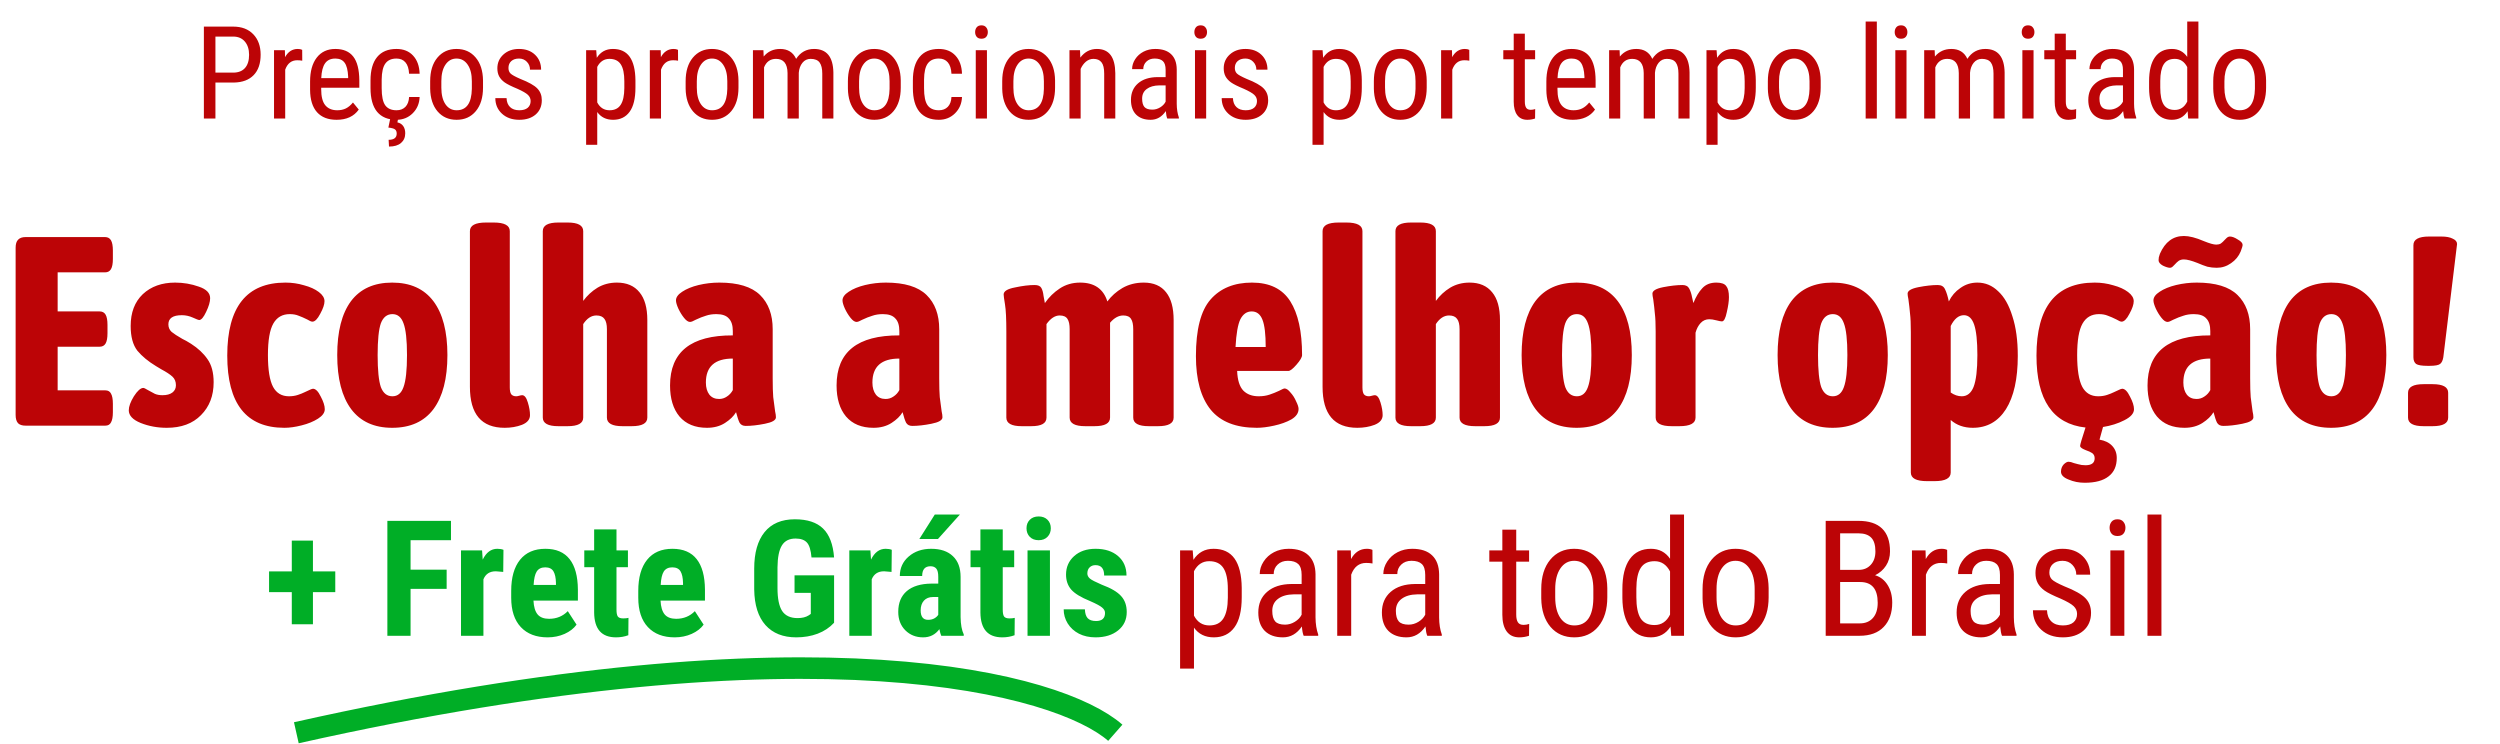 <svg width="464" height="138" viewBox="0 0 464 138" fill="none" xmlns="http://www.w3.org/2000/svg">
<path d="M39.984 15.32V22H37.84V4.938H43.277C44.863 4.938 46.109 5.414 47.016 6.367C47.922 7.312 48.375 8.574 48.375 10.152C48.375 11.793 47.941 13.059 47.074 13.949C46.215 14.832 45 15.289 43.43 15.32H39.984ZM39.984 13.48H43.277C44.23 13.48 44.961 13.195 45.469 12.625C45.977 12.055 46.23 11.238 46.23 10.176C46.23 9.152 45.969 8.332 45.445 7.715C44.922 7.098 44.203 6.789 43.289 6.789H39.984V13.48ZM56.098 11.266C55.809 11.211 55.496 11.184 55.16 11.184C54.098 11.184 53.355 11.766 52.934 12.93V22H50.859V9.32H52.875L52.91 10.609C53.465 9.594 54.25 9.086 55.266 9.086C55.594 9.086 55.867 9.141 56.086 9.25L56.098 11.266ZM62.473 22.234C60.895 22.234 59.684 21.766 58.84 20.828C57.996 19.883 57.566 18.5 57.551 16.68V15.145C57.551 13.254 57.961 11.773 58.781 10.703C59.609 9.625 60.762 9.086 62.238 9.086C63.723 9.086 64.832 9.559 65.566 10.504C66.301 11.449 66.676 12.922 66.691 14.922V16.281H59.613V16.574C59.613 17.934 59.867 18.922 60.375 19.539C60.891 20.156 61.629 20.465 62.59 20.465C63.199 20.465 63.734 20.352 64.195 20.125C64.664 19.891 65.102 19.523 65.508 19.023L66.586 20.336C65.688 21.602 64.316 22.234 62.473 22.234ZM62.238 10.867C61.379 10.867 60.742 11.164 60.328 11.758C59.914 12.344 59.68 13.258 59.625 14.5H64.617V14.219C64.562 13.016 64.344 12.156 63.961 11.641C63.586 11.125 63.012 10.867 62.238 10.867ZM73.594 20.465C74.281 20.465 74.832 20.254 75.246 19.832C75.66 19.402 75.887 18.793 75.926 18.004H77.883C77.836 19.223 77.402 20.234 76.582 21.039C75.769 21.836 74.773 22.234 73.594 22.234C72.023 22.234 70.824 21.742 69.996 20.758C69.176 19.766 68.766 18.293 68.766 16.34V14.945C68.766 13.031 69.176 11.578 69.996 10.586C70.816 9.586 72.012 9.086 73.582 9.086C74.879 9.086 75.906 9.496 76.664 10.316C77.43 11.137 77.836 12.258 77.883 13.68H75.926C75.879 12.742 75.652 12.039 75.246 11.57C74.848 11.102 74.293 10.867 73.582 10.867C72.66 10.867 71.977 11.172 71.531 11.781C71.086 12.383 70.856 13.375 70.84 14.758V16.375C70.84 17.867 71.059 18.922 71.496 19.539C71.941 20.156 72.641 20.465 73.594 20.465ZM73.875 22.105L73.758 22.715C74.227 22.816 74.586 23.043 74.836 23.395C75.086 23.746 75.211 24.195 75.211 24.742C75.211 25.492 74.949 26.09 74.426 26.535C73.91 26.98 73.168 27.203 72.199 27.203L72.129 25.949C73.129 25.949 73.629 25.562 73.629 24.789C73.629 24.438 73.523 24.18 73.312 24.016C73.109 23.859 72.699 23.746 72.082 23.676L72.41 22.105H73.875ZM79.84 15.074C79.84 13.23 80.285 11.773 81.176 10.703C82.074 9.625 83.258 9.086 84.727 9.086C86.195 9.086 87.375 9.609 88.266 10.656C89.164 11.703 89.625 13.129 89.648 14.934V16.27C89.648 18.105 89.203 19.559 88.312 20.629C87.422 21.699 86.234 22.234 84.75 22.234C83.281 22.234 82.102 21.715 81.211 20.676C80.328 19.637 79.871 18.23 79.84 16.457V15.074ZM81.914 16.27C81.914 17.574 82.168 18.602 82.676 19.352C83.191 20.094 83.883 20.465 84.75 20.465C86.578 20.465 87.519 19.145 87.574 16.504V15.074C87.574 13.777 87.316 12.754 86.801 12.004C86.285 11.246 85.594 10.867 84.727 10.867C83.875 10.867 83.191 11.246 82.676 12.004C82.168 12.754 81.914 13.773 81.914 15.062V16.27ZM98.484 18.754C98.484 18.309 98.316 17.926 97.981 17.605C97.644 17.285 96.996 16.91 96.035 16.48C94.918 16.02 94.129 15.625 93.668 15.297C93.215 14.969 92.875 14.598 92.648 14.184C92.422 13.762 92.309 13.262 92.309 12.684C92.309 11.652 92.684 10.797 93.434 10.117C94.191 9.43 95.156 9.086 96.328 9.086C97.562 9.086 98.555 9.445 99.305 10.164C100.055 10.883 100.43 11.805 100.43 12.93H98.367C98.367 12.359 98.176 11.875 97.793 11.477C97.41 11.07 96.922 10.867 96.328 10.867C95.719 10.867 95.238 11.027 94.887 11.348C94.543 11.66 94.371 12.082 94.371 12.613C94.371 13.035 94.496 13.375 94.746 13.633C95.004 13.891 95.617 14.23 96.586 14.652C98.125 15.254 99.172 15.844 99.727 16.422C100.281 16.992 100.559 17.719 100.559 18.602C100.559 19.703 100.18 20.586 99.422 21.25C98.664 21.906 97.648 22.234 96.375 22.234C95.055 22.234 93.984 21.855 93.164 21.098C92.344 20.34 91.934 19.379 91.934 18.215H94.019C94.043 18.918 94.258 19.469 94.664 19.867C95.07 20.266 95.641 20.465 96.375 20.465C97.062 20.465 97.586 20.312 97.945 20.008C98.305 19.695 98.484 19.277 98.484 18.754ZM117.938 16.27C117.938 18.277 117.574 19.773 116.848 20.758C116.129 21.742 115.109 22.234 113.789 22.234C112.516 22.234 111.535 21.754 110.848 20.793V26.875H108.785V9.32H110.66L110.766 10.727C111.461 9.633 112.457 9.086 113.754 9.086C115.145 9.086 116.184 9.57 116.871 10.539C117.559 11.508 117.914 12.957 117.938 14.887V16.27ZM115.875 15.086C115.875 13.664 115.656 12.617 115.219 11.945C114.781 11.266 114.078 10.926 113.109 10.926C112.117 10.926 111.363 11.422 110.848 12.414V19.012C111.355 19.98 112.117 20.465 113.133 20.465C114.07 20.465 114.758 20.129 115.195 19.457C115.641 18.777 115.867 17.742 115.875 16.352V15.086ZM125.848 11.266C125.559 11.211 125.246 11.184 124.91 11.184C123.848 11.184 123.105 11.766 122.684 12.93V22H120.609V9.32H122.625L122.66 10.609C123.215 9.594 124 9.086 125.016 9.086C125.344 9.086 125.617 9.141 125.836 9.25L125.848 11.266ZM127.254 15.074C127.254 13.23 127.699 11.773 128.59 10.703C129.488 9.625 130.672 9.086 132.141 9.086C133.609 9.086 134.789 9.609 135.68 10.656C136.578 11.703 137.039 13.129 137.062 14.934V16.27C137.062 18.105 136.617 19.559 135.727 20.629C134.836 21.699 133.648 22.234 132.164 22.234C130.695 22.234 129.516 21.715 128.625 20.676C127.742 19.637 127.285 18.23 127.254 16.457V15.074ZM129.328 16.27C129.328 17.574 129.582 18.602 130.09 19.352C130.605 20.094 131.297 20.465 132.164 20.465C133.992 20.465 134.934 19.145 134.988 16.504V15.074C134.988 13.777 134.73 12.754 134.215 12.004C133.699 11.246 133.008 10.867 132.141 10.867C131.289 10.867 130.605 11.246 130.09 12.004C129.582 12.754 129.328 13.773 129.328 15.062V16.27ZM141.691 9.32L141.738 10.492C142.512 9.555 143.531 9.086 144.797 9.086C146.211 9.086 147.199 9.699 147.762 10.926C148.559 9.699 149.668 9.086 151.09 9.086C153.426 9.086 154.621 10.543 154.676 13.457V22H152.613V13.656C152.613 12.734 152.449 12.051 152.121 11.605C151.793 11.152 151.238 10.926 150.457 10.926C149.832 10.926 149.324 11.168 148.934 11.652C148.543 12.137 148.316 12.754 148.254 13.504V22H146.168V13.562C146.145 11.805 145.43 10.926 144.023 10.926C142.977 10.926 142.238 11.449 141.809 12.496V22H139.746V9.32H141.691ZM157.371 15.074C157.371 13.23 157.816 11.773 158.707 10.703C159.605 9.625 160.789 9.086 162.258 9.086C163.727 9.086 164.906 9.609 165.797 10.656C166.695 11.703 167.156 13.129 167.18 14.934V16.27C167.18 18.105 166.734 19.559 165.844 20.629C164.953 21.699 163.766 22.234 162.281 22.234C160.812 22.234 159.633 21.715 158.742 20.676C157.859 19.637 157.402 18.23 157.371 16.457V15.074ZM159.445 16.27C159.445 17.574 159.699 18.602 160.207 19.352C160.723 20.094 161.414 20.465 162.281 20.465C164.109 20.465 165.051 19.145 165.105 16.504V15.074C165.105 13.777 164.848 12.754 164.332 12.004C163.816 11.246 163.125 10.867 162.258 10.867C161.406 10.867 160.723 11.246 160.207 12.004C159.699 12.754 159.445 13.773 159.445 15.062V16.27ZM174.258 20.465C174.945 20.465 175.496 20.254 175.91 19.832C176.324 19.402 176.551 18.793 176.59 18.004H178.547C178.5 19.223 178.066 20.234 177.246 21.039C176.434 21.836 175.438 22.234 174.258 22.234C172.688 22.234 171.488 21.742 170.66 20.758C169.84 19.766 169.43 18.293 169.43 16.34V14.945C169.43 13.031 169.84 11.578 170.66 10.586C171.48 9.586 172.676 9.086 174.246 9.086C175.543 9.086 176.57 9.496 177.328 10.316C178.094 11.137 178.5 12.258 178.547 13.68H176.59C176.543 12.742 176.316 12.039 175.91 11.57C175.512 11.102 174.957 10.867 174.246 10.867C173.324 10.867 172.641 11.172 172.195 11.781C171.75 12.383 171.52 13.375 171.504 14.758V16.375C171.504 17.867 171.723 18.922 172.16 19.539C172.605 20.156 173.305 20.465 174.258 20.465ZM183.176 22H181.102V9.32H183.176V22ZM183.34 5.957C183.34 6.309 183.242 6.602 183.047 6.836C182.852 7.07 182.555 7.188 182.156 7.188C181.766 7.188 181.473 7.07 181.277 6.836C181.082 6.602 180.984 6.309 180.984 5.957C180.984 5.605 181.082 5.309 181.277 5.066C181.473 4.824 181.766 4.703 182.156 4.703C182.547 4.703 182.84 4.828 183.035 5.078C183.238 5.32 183.34 5.613 183.34 5.957ZM186.012 15.074C186.012 13.23 186.457 11.773 187.348 10.703C188.246 9.625 189.43 9.086 190.898 9.086C192.367 9.086 193.547 9.609 194.438 10.656C195.336 11.703 195.797 13.129 195.82 14.934V16.27C195.82 18.105 195.375 19.559 194.484 20.629C193.594 21.699 192.406 22.234 190.922 22.234C189.453 22.234 188.273 21.715 187.383 20.676C186.5 19.637 186.043 18.23 186.012 16.457V15.074ZM188.086 16.27C188.086 17.574 188.34 18.602 188.848 19.352C189.363 20.094 190.055 20.465 190.922 20.465C192.75 20.465 193.691 19.145 193.746 16.504V15.074C193.746 13.777 193.488 12.754 192.973 12.004C192.457 11.246 191.766 10.867 190.898 10.867C190.047 10.867 189.363 11.246 188.848 12.004C188.34 12.754 188.086 13.773 188.086 15.062V16.27ZM200.449 9.32L200.508 10.691C201.312 9.621 202.34 9.086 203.59 9.086C205.832 9.086 206.969 10.582 207 13.574V22H204.938V13.668C204.938 12.676 204.77 11.973 204.434 11.559C204.105 11.137 203.609 10.926 202.945 10.926C202.43 10.926 201.965 11.098 201.551 11.441C201.145 11.785 200.816 12.234 200.566 12.789V22H198.492V9.32H200.449ZM216.645 22C216.52 21.727 216.43 21.266 216.375 20.617C215.641 21.695 214.703 22.234 213.562 22.234C212.414 22.234 211.516 21.914 210.867 21.273C210.227 20.625 209.906 19.715 209.906 18.543C209.906 17.254 210.344 16.23 211.219 15.473C212.094 14.715 213.293 14.328 214.816 14.312H216.34V12.965C216.34 12.207 216.172 11.668 215.836 11.348C215.5 11.027 214.988 10.867 214.301 10.867C213.676 10.867 213.168 11.055 212.777 11.43C212.387 11.797 212.191 12.266 212.191 12.836H210.117C210.117 12.188 210.309 11.57 210.691 10.984C211.074 10.391 211.59 9.926 212.238 9.59C212.887 9.254 213.609 9.086 214.406 9.086C215.703 9.086 216.688 9.41 217.359 10.059C218.039 10.699 218.387 11.637 218.402 12.871V19.27C218.41 20.246 218.543 21.094 218.801 21.812V22H216.645ZM213.879 20.348C214.387 20.348 214.871 20.207 215.332 19.926C215.793 19.645 216.129 19.293 216.34 18.871V15.848H215.168C214.184 15.863 213.406 16.086 212.836 16.516C212.266 16.938 211.98 17.531 211.98 18.297C211.98 19.016 212.125 19.539 212.414 19.867C212.703 20.188 213.191 20.348 213.879 20.348ZM223.863 22H221.789V9.32H223.863V22ZM224.027 5.957C224.027 6.309 223.93 6.602 223.734 6.836C223.539 7.07 223.242 7.188 222.844 7.188C222.453 7.188 222.16 7.07 221.965 6.836C221.77 6.602 221.672 6.309 221.672 5.957C221.672 5.605 221.77 5.309 221.965 5.066C222.16 4.824 222.453 4.703 222.844 4.703C223.234 4.703 223.527 4.828 223.723 5.078C223.926 5.32 224.027 5.613 224.027 5.957ZM233.297 18.754C233.297 18.309 233.129 17.926 232.793 17.605C232.457 17.285 231.809 16.91 230.848 16.48C229.73 16.02 228.941 15.625 228.48 15.297C228.027 14.969 227.688 14.598 227.461 14.184C227.234 13.762 227.121 13.262 227.121 12.684C227.121 11.652 227.496 10.797 228.246 10.117C229.004 9.43 229.969 9.086 231.141 9.086C232.375 9.086 233.367 9.445 234.117 10.164C234.867 10.883 235.242 11.805 235.242 12.93H233.18C233.18 12.359 232.988 11.875 232.605 11.477C232.223 11.07 231.734 10.867 231.141 10.867C230.531 10.867 230.051 11.027 229.699 11.348C229.355 11.66 229.184 12.082 229.184 12.613C229.184 13.035 229.309 13.375 229.559 13.633C229.816 13.891 230.43 14.23 231.398 14.652C232.938 15.254 233.984 15.844 234.539 16.422C235.094 16.992 235.371 17.719 235.371 18.602C235.371 19.703 234.992 20.586 234.234 21.25C233.477 21.906 232.461 22.234 231.188 22.234C229.867 22.234 228.797 21.855 227.977 21.098C227.156 20.34 226.746 19.379 226.746 18.215H228.832C228.855 18.918 229.07 19.469 229.477 19.867C229.883 20.266 230.453 20.465 231.188 20.465C231.875 20.465 232.398 20.312 232.758 20.008C233.117 19.695 233.297 19.277 233.297 18.754ZM252.75 16.27C252.75 18.277 252.387 19.773 251.66 20.758C250.941 21.742 249.922 22.234 248.602 22.234C247.328 22.234 246.348 21.754 245.66 20.793V26.875H243.598V9.32H245.473L245.578 10.727C246.273 9.633 247.27 9.086 248.566 9.086C249.957 9.086 250.996 9.57 251.684 10.539C252.371 11.508 252.727 12.957 252.75 14.887V16.27ZM250.688 15.086C250.688 13.664 250.469 12.617 250.031 11.945C249.594 11.266 248.891 10.926 247.922 10.926C246.93 10.926 246.176 11.422 245.66 12.414V19.012C246.168 19.98 246.93 20.465 247.945 20.465C248.883 20.465 249.57 20.129 250.008 19.457C250.453 18.777 250.68 17.742 250.688 16.352V15.086ZM254.988 15.074C254.988 13.23 255.434 11.773 256.324 10.703C257.223 9.625 258.406 9.086 259.875 9.086C261.344 9.086 262.523 9.609 263.414 10.656C264.312 11.703 264.773 13.129 264.797 14.934V16.27C264.797 18.105 264.352 19.559 263.461 20.629C262.57 21.699 261.383 22.234 259.898 22.234C258.43 22.234 257.25 21.715 256.359 20.676C255.477 19.637 255.02 18.23 254.988 16.457V15.074ZM257.062 16.27C257.062 17.574 257.316 18.602 257.824 19.352C258.34 20.094 259.031 20.465 259.898 20.465C261.727 20.465 262.668 19.145 262.723 16.504V15.074C262.723 13.777 262.465 12.754 261.949 12.004C261.434 11.246 260.742 10.867 259.875 10.867C259.023 10.867 258.34 11.246 257.824 12.004C257.316 12.754 257.062 13.773 257.062 15.062V16.27ZM272.707 11.266C272.418 11.211 272.105 11.184 271.77 11.184C270.707 11.184 269.965 11.766 269.543 12.93V22H267.469V9.32H269.484L269.52 10.609C270.074 9.594 270.859 9.086 271.875 9.086C272.203 9.086 272.477 9.141 272.695 9.25L272.707 11.266ZM283.008 6.25V9.32H284.918V10.996H283.008V18.859C283.008 19.359 283.09 19.738 283.254 19.996C283.418 20.254 283.699 20.383 284.098 20.383C284.371 20.383 284.648 20.336 284.93 20.242L284.906 22C284.438 22.156 283.957 22.234 283.465 22.234C282.645 22.234 282.02 21.941 281.59 21.355C281.16 20.77 280.945 19.941 280.945 18.871V10.996H279.012V9.32H280.945V6.25H283.008ZM291.926 22.234C290.348 22.234 289.137 21.766 288.293 20.828C287.449 19.883 287.02 18.5 287.004 16.68V15.145C287.004 13.254 287.414 11.773 288.234 10.703C289.062 9.625 290.215 9.086 291.691 9.086C293.176 9.086 294.285 9.559 295.02 10.504C295.754 11.449 296.129 12.922 296.145 14.922V16.281H289.066V16.574C289.066 17.934 289.32 18.922 289.828 19.539C290.344 20.156 291.082 20.465 292.043 20.465C292.652 20.465 293.188 20.352 293.648 20.125C294.117 19.891 294.555 19.523 294.961 19.023L296.039 20.336C295.141 21.602 293.77 22.234 291.926 22.234ZM291.691 10.867C290.832 10.867 290.195 11.164 289.781 11.758C289.367 12.344 289.133 13.258 289.078 14.5H294.07V14.219C294.016 13.016 293.797 12.156 293.414 11.641C293.039 11.125 292.465 10.867 291.691 10.867ZM300.598 9.32L300.645 10.492C301.418 9.555 302.438 9.086 303.703 9.086C305.117 9.086 306.105 9.699 306.668 10.926C307.465 9.699 308.574 9.086 309.996 9.086C312.332 9.086 313.527 10.543 313.582 13.457V22H311.52V13.656C311.52 12.734 311.355 12.051 311.027 11.605C310.699 11.152 310.145 10.926 309.363 10.926C308.738 10.926 308.23 11.168 307.84 11.652C307.449 12.137 307.223 12.754 307.16 13.504V22H305.074V13.562C305.051 11.805 304.336 10.926 302.93 10.926C301.883 10.926 301.145 11.449 300.715 12.496V22H298.652V9.32H300.598ZM325.875 16.27C325.875 18.277 325.512 19.773 324.785 20.758C324.066 21.742 323.047 22.234 321.727 22.234C320.453 22.234 319.473 21.754 318.785 20.793V26.875H316.723V9.32H318.598L318.703 10.727C319.398 9.633 320.395 9.086 321.691 9.086C323.082 9.086 324.121 9.57 324.809 10.539C325.496 11.508 325.852 12.957 325.875 14.887V16.27ZM323.812 15.086C323.812 13.664 323.594 12.617 323.156 11.945C322.719 11.266 322.016 10.926 321.047 10.926C320.055 10.926 319.301 11.422 318.785 12.414V19.012C319.293 19.98 320.055 20.465 321.07 20.465C322.008 20.465 322.695 20.129 323.133 19.457C323.578 18.777 323.805 17.742 323.812 16.352V15.086ZM328.113 15.074C328.113 13.23 328.559 11.773 329.449 10.703C330.348 9.625 331.531 9.086 333 9.086C334.469 9.086 335.648 9.609 336.539 10.656C337.438 11.703 337.898 13.129 337.922 14.934V16.27C337.922 18.105 337.477 19.559 336.586 20.629C335.695 21.699 334.508 22.234 333.023 22.234C331.555 22.234 330.375 21.715 329.484 20.676C328.602 19.637 328.145 18.23 328.113 16.457V15.074ZM330.188 16.27C330.188 17.574 330.441 18.602 330.949 19.352C331.465 20.094 332.156 20.465 333.023 20.465C334.852 20.465 335.793 19.145 335.848 16.504V15.074C335.848 13.777 335.59 12.754 335.074 12.004C334.559 11.246 333.867 10.867 333 10.867C332.148 10.867 331.465 11.246 330.949 12.004C330.441 12.754 330.188 13.773 330.188 15.062V16.27ZM348.34 22H346.266V4H348.34V22ZM353.848 22H351.773V9.32H353.848V22ZM354.012 5.957C354.012 6.309 353.914 6.602 353.719 6.836C353.523 7.07 353.227 7.188 352.828 7.188C352.438 7.188 352.145 7.07 351.949 6.836C351.754 6.602 351.656 6.309 351.656 5.957C351.656 5.605 351.754 5.309 351.949 5.066C352.145 4.824 352.438 4.703 352.828 4.703C353.219 4.703 353.512 4.828 353.707 5.078C353.91 5.32 354.012 5.613 354.012 5.957ZM359.074 9.32L359.121 10.492C359.895 9.555 360.914 9.086 362.18 9.086C363.594 9.086 364.582 9.699 365.145 10.926C365.941 9.699 367.051 9.086 368.473 9.086C370.809 9.086 372.004 10.543 372.059 13.457V22H369.996V13.656C369.996 12.734 369.832 12.051 369.504 11.605C369.176 11.152 368.621 10.926 367.84 10.926C367.215 10.926 366.707 11.168 366.316 11.652C365.926 12.137 365.699 12.754 365.637 13.504V22H363.551V13.562C363.527 11.805 362.812 10.926 361.406 10.926C360.359 10.926 359.621 11.449 359.191 12.496V22H357.129V9.32H359.074ZM377.426 22H375.352V9.32H377.426V22ZM377.59 5.957C377.59 6.309 377.492 6.602 377.297 6.836C377.102 7.07 376.805 7.188 376.406 7.188C376.016 7.188 375.723 7.07 375.527 6.836C375.332 6.602 375.234 6.309 375.234 5.957C375.234 5.605 375.332 5.309 375.527 5.066C375.723 4.824 376.016 4.703 376.406 4.703C376.797 4.703 377.09 4.828 377.285 5.078C377.488 5.32 377.59 5.613 377.59 5.957ZM383.414 6.25V9.32H385.324V10.996H383.414V18.859C383.414 19.359 383.496 19.738 383.66 19.996C383.824 20.254 384.105 20.383 384.504 20.383C384.777 20.383 385.055 20.336 385.336 20.242L385.312 22C384.844 22.156 384.363 22.234 383.871 22.234C383.051 22.234 382.426 21.941 381.996 21.355C381.566 20.77 381.352 19.941 381.352 18.871V10.996H379.418V9.32H381.352V6.25H383.414ZM394.324 22C394.199 21.727 394.109 21.266 394.055 20.617C393.32 21.695 392.383 22.234 391.242 22.234C390.094 22.234 389.195 21.914 388.547 21.273C387.906 20.625 387.586 19.715 387.586 18.543C387.586 17.254 388.023 16.23 388.898 15.473C389.773 14.715 390.973 14.328 392.496 14.312H394.02V12.965C394.02 12.207 393.852 11.668 393.516 11.348C393.18 11.027 392.668 10.867 391.98 10.867C391.355 10.867 390.848 11.055 390.457 11.43C390.066 11.797 389.871 12.266 389.871 12.836H387.797C387.797 12.188 387.988 11.57 388.371 10.984C388.754 10.391 389.27 9.926 389.918 9.59C390.566 9.254 391.289 9.086 392.086 9.086C393.383 9.086 394.367 9.41 395.039 10.059C395.719 10.699 396.066 11.637 396.082 12.871V19.27C396.09 20.246 396.223 21.094 396.48 21.812V22H394.324ZM391.559 20.348C392.066 20.348 392.551 20.207 393.012 19.926C393.473 19.645 393.809 19.293 394.02 18.871V15.848H392.848C391.863 15.863 391.086 16.086 390.516 16.516C389.945 16.938 389.66 17.531 389.66 18.297C389.66 19.016 389.805 19.539 390.094 19.867C390.383 20.188 390.871 20.348 391.559 20.348ZM398.871 15.086C398.871 13.133 399.234 11.645 399.961 10.621C400.695 9.598 401.746 9.086 403.113 9.086C404.324 9.086 405.27 9.578 405.949 10.562V4H408.023V22H406.125L406.02 20.641C405.34 21.703 404.367 22.234 403.102 22.234C401.789 22.234 400.758 21.727 400.008 20.711C399.266 19.688 398.887 18.246 398.871 16.387V15.086ZM400.945 16.27C400.945 17.691 401.156 18.738 401.578 19.41C402 20.074 402.688 20.406 403.641 20.406C404.672 20.406 405.441 19.887 405.949 18.848V12.449C405.418 11.434 404.652 10.926 403.652 10.926C402.699 10.926 402.012 11.262 401.59 11.934C401.168 12.598 400.953 13.621 400.945 15.004V16.27ZM410.777 15.074C410.777 13.23 411.223 11.773 412.113 10.703C413.012 9.625 414.195 9.086 415.664 9.086C417.133 9.086 418.312 9.609 419.203 10.656C420.102 11.703 420.562 13.129 420.586 14.934V16.27C420.586 18.105 420.141 19.559 419.25 20.629C418.359 21.699 417.172 22.234 415.688 22.234C414.219 22.234 413.039 21.715 412.148 20.676C411.266 19.637 410.809 18.23 410.777 16.457V15.074ZM412.852 16.27C412.852 17.574 413.105 18.602 413.613 19.352C414.129 20.094 414.82 20.465 415.688 20.465C417.516 20.465 418.457 19.145 418.512 16.504V15.074C418.512 13.777 418.254 12.754 417.738 12.004C417.223 11.246 416.531 10.867 415.664 10.867C414.812 10.867 414.129 11.246 413.613 12.004C413.105 12.754 412.852 13.773 412.852 15.062V16.27Z" fill="#BC0406"/>
<path d="M4.75 79C4.117 79 3.65 78.85 3.35 78.55C3.05 78.217 2.9 77.7 2.9 77V46C2.9 45.3 3.05 44.8 3.35 44.5C3.65 44.167 4.117 44 4.75 44H19.5C20 44 20.367 44.2 20.6 44.6C20.833 45 20.95 45.633 20.95 46.5V48.05C20.95 48.917 20.833 49.55 20.6 49.95C20.367 50.35 20 50.55 19.5 50.55H10.7V57.8H18.5C19 57.8 19.367 58 19.6 58.4C19.833 58.8 19.95 59.433 19.95 60.3V61.85C19.95 62.717 19.833 63.35 19.6 63.75C19.367 64.15 19 64.35 18.5 64.35H10.7V72.45H19.55C20.05 72.45 20.4 72.65 20.6 73.05C20.833 73.45 20.95 74.083 20.95 74.95V76.5C20.95 77.367 20.833 78 20.6 78.4C20.4 78.8 20.05 79 19.55 79H4.75ZM30.952 79.4C29.218 79.4 27.602 79.1 26.102 78.5C24.635 77.9 23.902 77.117 23.902 76.15C23.902 75.45 24.218 74.583 24.852 73.55C25.518 72.517 26.102 72 26.602 72C26.735 72 27.018 72.133 27.452 72.4C27.918 72.667 28.352 72.9 28.752 73.1C29.152 73.267 29.618 73.35 30.152 73.35C30.952 73.35 31.568 73.183 32.002 72.85C32.435 72.517 32.652 72.067 32.652 71.5C32.652 70.833 32.435 70.3 32.002 69.9C31.568 69.5 30.885 69.05 29.952 68.55L28.952 67.95C27.518 67.083 26.368 66.133 25.502 65.1C24.668 64.033 24.252 62.5 24.252 60.5C24.252 58 25.002 56.033 26.502 54.6C28.035 53.167 30.035 52.45 32.502 52.45C34.035 52.45 35.502 52.7 36.902 53.2C38.302 53.667 39.002 54.383 39.002 55.35C39.002 56.017 38.752 56.867 38.252 57.9C37.785 58.9 37.352 59.4 36.952 59.4C36.852 59.4 36.468 59.25 35.802 58.95C35.135 58.65 34.452 58.5 33.752 58.5C32.085 58.5 31.252 59.067 31.252 60.2C31.252 60.767 31.452 61.233 31.852 61.6C32.252 61.933 32.918 62.367 33.852 62.9C34.285 63.1 34.818 63.4 35.452 63.8C36.752 64.633 37.768 65.583 38.502 66.65C39.268 67.717 39.652 69.15 39.652 70.95C39.652 73.45 38.868 75.483 37.302 77.05C35.768 78.617 33.652 79.4 30.952 79.4ZM52.779 79.4C45.712 79.4 42.178 74.933 42.178 66C42.178 56.967 45.779 52.45 52.978 52.45C54.178 52.45 55.328 52.617 56.428 52.95C57.562 53.25 58.478 53.667 59.178 54.2C59.879 54.733 60.228 55.3 60.228 55.9C60.228 56.5 59.962 57.283 59.428 58.25C58.928 59.217 58.445 59.7 57.978 59.7C57.779 59.7 57.462 59.567 57.029 59.3C56.428 59 55.895 58.767 55.428 58.6C54.962 58.4 54.412 58.3 53.779 58.3C52.412 58.3 51.395 58.883 50.728 60.05C50.062 61.217 49.728 63.167 49.728 65.9C49.728 68.633 50.045 70.6 50.678 71.8C51.312 72.967 52.295 73.55 53.629 73.55C54.228 73.55 54.779 73.467 55.279 73.3C55.779 73.133 56.195 72.967 56.529 72.8C56.862 72.633 57.078 72.533 57.178 72.5C57.645 72.267 57.945 72.15 58.078 72.15C58.578 72.15 59.062 72.633 59.529 73.6C60.029 74.533 60.279 75.317 60.279 75.95C60.279 76.583 59.862 77.167 59.029 77.7C58.195 78.233 57.178 78.65 55.978 78.95C54.812 79.25 53.745 79.4 52.779 79.4ZM72.789 79.4C69.455 79.4 66.922 78.25 65.189 75.95C63.455 73.617 62.589 70.267 62.589 65.9C62.589 61.533 63.439 58.2 65.139 55.9C66.872 53.6 69.422 52.45 72.789 52.45C76.155 52.45 78.705 53.6 80.439 55.9C82.172 58.2 83.039 61.533 83.039 65.9C83.039 70.267 82.172 73.617 80.439 75.95C78.705 78.25 76.155 79.4 72.789 79.4ZM72.839 73.55C73.805 73.55 74.489 72.983 74.889 71.85C75.322 70.683 75.539 68.7 75.539 65.9C75.539 63.1 75.322 61.133 74.889 60C74.489 58.867 73.805 58.3 72.839 58.3C71.839 58.3 71.122 58.867 70.689 60C70.289 61.133 70.089 63.1 70.089 65.9C70.089 68.7 70.289 70.683 70.689 71.85C71.122 72.983 71.839 73.55 72.839 73.55ZM93.667 79.4C89.367 79.4 87.217 76.867 87.217 71.8V42.9C87.217 41.833 88.217 41.3 90.217 41.3H91.617C93.617 41.3 94.617 41.833 94.617 42.9V71.9C94.617 72.467 94.7 72.883 94.867 73.15C95.067 73.417 95.383 73.55 95.817 73.55C95.95 73.55 96.133 73.517 96.367 73.45C96.6 73.383 96.784 73.35 96.917 73.35C97.35 73.35 97.7 73.8 97.967 74.7C98.234 75.567 98.367 76.35 98.367 77.05C98.367 77.85 97.867 78.45 96.867 78.85C95.9 79.217 94.834 79.4 93.667 79.4ZM103.643 79.1C101.71 79.1 100.743 78.567 100.743 77.5V42.9C100.743 41.833 101.71 41.3 103.643 41.3H105.343C107.277 41.3 108.243 41.833 108.243 42.9V55.85C108.977 54.85 109.86 54.033 110.893 53.4C111.96 52.767 113.16 52.45 114.493 52.45C116.327 52.45 117.727 53.05 118.693 54.25C119.66 55.417 120.143 57.133 120.143 59.4V77.5C120.143 78.567 119.177 79.1 117.243 79.1H115.543C113.61 79.1 112.643 78.567 112.643 77.5V61.1C112.643 60.233 112.493 59.6 112.193 59.2C111.893 58.767 111.393 58.55 110.693 58.55C109.76 58.55 108.943 59.083 108.243 60.15V77.5C108.243 78.567 107.277 79.1 105.343 79.1H103.643ZM131.211 79.4C129.011 79.4 127.311 78.7 126.111 77.3C124.944 75.9 124.361 73.983 124.361 71.55C124.361 65.317 128.244 62.217 136.011 62.25V61.45C136.011 60.383 135.761 59.6 135.261 59.1C134.794 58.567 134.028 58.3 132.961 58.3C132.228 58.3 131.578 58.4 131.011 58.6C130.444 58.767 129.811 59.017 129.111 59.35C128.644 59.617 128.294 59.75 128.061 59.75C127.728 59.75 127.361 59.5 126.961 59C126.561 58.5 126.211 57.933 125.911 57.3C125.611 56.633 125.461 56.117 125.461 55.75C125.461 55.183 125.844 54.65 126.611 54.15C127.411 53.617 128.428 53.2 129.661 52.9C130.928 52.6 132.211 52.45 133.511 52.45C136.978 52.45 139.494 53.217 141.061 54.75C142.628 56.283 143.411 58.4 143.411 61.1V70.2C143.411 71.733 143.444 72.9 143.511 73.7C143.611 74.5 143.728 75.383 143.861 76.35C143.961 76.783 144.011 77.15 144.011 77.45C144.011 77.983 143.328 78.383 141.961 78.65C140.628 78.917 139.444 79.05 138.411 79.05C137.878 79.05 137.494 78.85 137.261 78.45C137.061 78.05 136.844 77.4 136.611 76.5C136.178 77.233 135.494 77.9 134.561 78.5C133.628 79.1 132.511 79.4 131.211 79.4ZM133.461 74.05C133.994 74.05 134.478 73.9 134.911 73.6C135.378 73.3 135.744 72.9 136.011 72.4V66.55C132.678 66.55 131.011 68.033 131.011 71C131.011 71.933 131.228 72.683 131.661 73.25C132.094 73.783 132.694 74.05 133.461 74.05ZM162.119 79.4C159.919 79.4 158.219 78.7 157.019 77.3C155.852 75.9 155.269 73.983 155.269 71.55C155.269 65.317 159.152 62.217 166.919 62.25V61.45C166.919 60.383 166.669 59.6 166.169 59.1C165.702 58.567 164.936 58.3 163.869 58.3C163.136 58.3 162.486 58.4 161.919 58.6C161.352 58.767 160.719 59.017 160.019 59.35C159.552 59.617 159.202 59.75 158.969 59.75C158.636 59.75 158.269 59.5 157.869 59C157.469 58.5 157.119 57.933 156.819 57.3C156.519 56.633 156.369 56.117 156.369 55.75C156.369 55.183 156.752 54.65 157.519 54.15C158.319 53.617 159.336 53.2 160.569 52.9C161.836 52.6 163.119 52.45 164.419 52.45C167.886 52.45 170.402 53.217 171.969 54.75C173.536 56.283 174.319 58.4 174.319 61.1V70.2C174.319 71.733 174.352 72.9 174.419 73.7C174.519 74.5 174.636 75.383 174.769 76.35C174.869 76.783 174.919 77.15 174.919 77.45C174.919 77.983 174.236 78.383 172.869 78.65C171.536 78.917 170.352 79.05 169.319 79.05C168.786 79.05 168.402 78.85 168.169 78.45C167.969 78.05 167.752 77.4 167.519 76.5C167.086 77.233 166.402 77.9 165.469 78.5C164.536 79.1 163.419 79.4 162.119 79.4ZM164.369 74.05C164.902 74.05 165.386 73.9 165.819 73.6C166.286 73.3 166.652 72.9 166.919 72.4V66.55C163.586 66.55 161.919 68.033 161.919 71C161.919 71.933 162.136 72.683 162.569 73.25C163.002 73.783 163.602 74.05 164.369 74.05ZM212.277 52.45C214.111 52.45 215.494 53.05 216.427 54.25C217.361 55.417 217.827 57.133 217.827 59.4V77.5C217.827 78.567 216.861 79.1 214.927 79.1H213.227C211.294 79.1 210.327 78.567 210.327 77.5V61.1C210.327 60.233 210.194 59.6 209.927 59.2C209.661 58.767 209.177 58.55 208.477 58.55C207.611 58.55 206.794 59 206.027 59.9V77.5C206.027 78.567 205.061 79.1 203.127 79.1H201.427C199.494 79.1 198.527 78.567 198.527 77.5V61.1C198.527 60.233 198.394 59.6 198.127 59.2C197.861 58.767 197.377 58.55 196.677 58.55C195.811 58.55 194.994 59.083 194.227 60.15V77.5C194.227 78.033 193.994 78.433 193.527 78.7C193.061 78.967 192.344 79.1 191.377 79.1H189.627C187.727 79.1 186.777 78.567 186.777 77.5V61.55C186.777 59.183 186.694 57.5 186.527 56.5C186.361 55.5 186.277 54.883 186.277 54.65C186.277 54.05 186.977 53.617 188.377 53.35C189.777 53.05 190.994 52.9 192.027 52.9C192.661 52.9 193.077 53.083 193.277 53.45C193.477 53.817 193.611 54.3 193.677 54.9C193.777 55.467 193.861 55.917 193.927 56.25C194.694 55.15 195.611 54.25 196.677 53.55C197.777 52.817 199.044 52.45 200.477 52.45C203.111 52.45 204.794 53.617 205.527 55.95C206.261 54.95 207.194 54.117 208.327 53.45C209.494 52.783 210.811 52.45 212.277 52.45ZM233.264 79.4C229.397 79.4 226.547 78.283 224.714 76.05C222.88 73.783 221.964 70.467 221.964 66.1C221.964 61.167 222.864 57.667 224.664 55.6C226.497 53.5 229.064 52.45 232.364 52.45C235.63 52.45 237.997 53.6 239.464 55.9C240.93 58.2 241.664 61.533 241.664 65.9C241.664 66.3 241.314 66.9 240.614 67.7C239.947 68.467 239.447 68.85 239.114 68.85H229.614C229.68 70.55 230.064 71.767 230.764 72.5C231.464 73.2 232.414 73.55 233.614 73.55C234.347 73.55 235.014 73.45 235.614 73.25C236.214 73.05 236.797 72.817 237.364 72.55C237.93 72.25 238.28 72.1 238.414 72.1C238.747 72.1 239.114 72.35 239.514 72.85C239.947 73.317 240.297 73.867 240.564 74.5C240.864 75.1 241.014 75.567 241.014 75.9C241.014 76.667 240.564 77.317 239.664 77.85C238.764 78.35 237.697 78.733 236.464 79C235.264 79.267 234.197 79.4 233.264 79.4ZM234.914 64.4C234.914 62.033 234.714 60.35 234.314 59.35C233.914 58.317 233.247 57.8 232.314 57.8C231.414 57.8 230.714 58.283 230.214 59.25C229.747 60.217 229.447 61.933 229.314 64.4H234.914ZM251.919 79.4C247.619 79.4 245.469 76.867 245.469 71.8V42.9C245.469 41.833 246.469 41.3 248.469 41.3H249.869C251.869 41.3 252.869 41.833 252.869 42.9V71.9C252.869 72.467 252.952 72.883 253.119 73.15C253.319 73.417 253.635 73.55 254.069 73.55C254.202 73.55 254.385 73.517 254.619 73.45C254.852 73.383 255.035 73.35 255.169 73.35C255.602 73.35 255.952 73.8 256.219 74.7C256.485 75.567 256.619 76.35 256.619 77.05C256.619 77.85 256.119 78.45 255.119 78.85C254.152 79.217 253.085 79.4 251.919 79.4ZM261.895 79.1C259.962 79.1 258.995 78.567 258.995 77.5V42.9C258.995 41.833 259.962 41.3 261.895 41.3H263.595C265.529 41.3 266.495 41.833 266.495 42.9V55.85C267.229 54.85 268.112 54.033 269.145 53.4C270.212 52.767 271.412 52.45 272.745 52.45C274.579 52.45 275.979 53.05 276.945 54.25C277.912 55.417 278.395 57.133 278.395 59.4V77.5C278.395 78.567 277.429 79.1 275.495 79.1H273.795C271.862 79.1 270.895 78.567 270.895 77.5V61.1C270.895 60.233 270.745 59.6 270.445 59.2C270.145 58.767 269.645 58.55 268.945 58.55C268.012 58.55 267.195 59.083 266.495 60.15V77.5C266.495 78.567 265.529 79.1 263.595 79.1H261.895ZM292.613 79.4C289.28 79.4 286.746 78.25 285.013 75.95C283.28 73.617 282.413 70.267 282.413 65.9C282.413 61.533 283.263 58.2 284.963 55.9C286.696 53.6 289.246 52.45 292.613 52.45C295.98 52.45 298.53 53.6 300.263 55.9C301.996 58.2 302.863 61.533 302.863 65.9C302.863 70.267 301.996 73.617 300.263 75.95C298.53 78.25 295.98 79.4 292.613 79.4ZM292.663 73.55C293.63 73.55 294.313 72.983 294.713 71.85C295.146 70.683 295.363 68.7 295.363 65.9C295.363 63.1 295.146 61.133 294.713 60C294.313 58.867 293.63 58.3 292.663 58.3C291.663 58.3 290.946 58.867 290.513 60C290.113 61.133 289.913 63.1 289.913 65.9C289.913 68.7 290.113 70.683 290.513 71.85C290.946 72.983 291.663 73.55 292.663 73.55ZM310.291 79.1C308.291 79.1 307.291 78.567 307.291 77.5V61.55C307.291 60.083 307.241 58.967 307.141 58.2C307.074 57.4 306.974 56.517 306.841 55.55C306.741 55.083 306.691 54.733 306.691 54.5C306.691 53.967 307.358 53.567 308.691 53.3C310.058 53.033 311.258 52.9 312.291 52.9C312.891 52.9 313.308 53.133 313.541 53.6C313.774 54.067 313.941 54.583 314.041 55.15C314.174 55.683 314.258 56.05 314.291 56.25C314.758 55.083 315.308 54.167 315.941 53.5C316.574 52.8 317.441 52.45 318.541 52.45C319.474 52.45 320.091 52.667 320.391 53.1C320.724 53.5 320.891 54.183 320.891 55.15C320.891 55.883 320.758 56.817 320.491 57.95C320.258 59.083 319.958 59.65 319.591 59.65C319.391 59.65 319.041 59.583 318.541 59.45C318.041 59.317 317.608 59.25 317.241 59.25C316.608 59.25 316.074 59.483 315.641 59.95C315.208 60.417 314.891 61.017 314.691 61.75V77.5C314.691 78.567 313.691 79.1 311.691 79.1H310.291ZM340.123 79.4C336.789 79.4 334.256 78.25 332.523 75.95C330.789 73.617 329.923 70.267 329.923 65.9C329.923 61.533 330.773 58.2 332.473 55.9C334.206 53.6 336.756 52.45 340.123 52.45C343.489 52.45 346.039 53.6 347.773 55.9C349.506 58.2 350.373 61.533 350.373 65.9C350.373 70.267 349.506 73.617 347.773 75.95C346.039 78.25 343.489 79.4 340.123 79.4ZM340.173 73.55C341.139 73.55 341.823 72.983 342.223 71.85C342.656 70.683 342.873 68.7 342.873 65.9C342.873 63.1 342.656 61.133 342.223 60C341.823 58.867 341.139 58.3 340.173 58.3C339.173 58.3 338.456 58.867 338.023 60C337.623 61.133 337.423 63.1 337.423 65.9C337.423 68.7 337.623 70.683 338.023 71.85C338.456 72.983 339.173 73.55 340.173 73.55ZM357.651 89.3C355.651 89.3 354.651 88.767 354.651 87.7V61.65C354.651 60.117 354.601 58.967 354.501 58.2C354.434 57.4 354.334 56.517 354.201 55.55C354.101 55.083 354.051 54.733 354.051 54.5C354.051 53.967 354.717 53.567 356.051 53.3C357.417 53.033 358.617 52.9 359.651 52.9C360.317 52.9 360.767 53.167 361.001 53.7C361.267 54.233 361.501 54.983 361.701 55.95C362.201 54.917 362.917 54.083 363.851 53.45C364.784 52.783 365.834 52.45 367.001 52.45C368.467 52.45 369.751 52.983 370.851 54.05C371.984 55.083 372.867 56.633 373.501 58.7C374.167 60.733 374.501 63.183 374.501 66.05C374.501 70.317 373.767 73.617 372.301 75.95C370.834 78.25 368.784 79.4 366.151 79.4C364.517 79.4 363.151 78.917 362.051 77.95V87.7C362.051 88.767 361.051 89.3 359.051 89.3H357.651ZM364.101 73.55C365.101 73.55 365.834 72.967 366.301 71.8C366.767 70.6 367.001 68.633 367.001 65.9C367.001 63.3 366.801 61.417 366.401 60.25C366.001 59.083 365.367 58.5 364.501 58.5C363.534 58.5 362.717 59.167 362.051 60.5V72.85C362.717 73.317 363.401 73.55 364.101 73.55ZM396.07 75.95C396.07 76.717 395.47 77.4 394.27 78C393.103 78.6 391.786 79.017 390.32 79.25L389.67 81.6C390.67 81.767 391.453 82.15 392.02 82.75C392.586 83.35 392.87 84.1 392.87 85C392.87 86.5 392.37 87.633 391.37 88.4C390.37 89.2 388.886 89.6 386.92 89.6C385.853 89.6 384.853 89.4 383.92 89C382.986 88.633 382.52 88.15 382.52 87.55C382.52 87.017 382.686 86.567 383.02 86.2C383.353 85.867 383.653 85.7 383.92 85.7C384.186 85.7 384.52 85.783 384.92 85.95C385.02 85.983 385.27 86.05 385.67 86.15C386.103 86.283 386.57 86.35 387.07 86.35C388.203 86.35 388.77 85.917 388.77 85.05C388.77 84.65 388.62 84.333 388.32 84.1C388.02 83.9 387.62 83.717 387.12 83.55C387.053 83.517 386.903 83.45 386.67 83.35C386.47 83.25 386.32 83.15 386.22 83.05C386.12 82.983 386.07 82.883 386.07 82.75C386.07 82.517 386.403 81.383 387.07 79.35C381.003 78.683 377.97 74.233 377.97 66C377.97 56.967 381.57 52.45 388.77 52.45C389.97 52.45 391.12 52.617 392.22 52.95C393.353 53.25 394.27 53.667 394.97 54.2C395.67 54.733 396.02 55.3 396.02 55.9C396.02 56.5 395.753 57.283 395.22 58.25C394.72 59.217 394.236 59.7 393.77 59.7C393.57 59.7 393.253 59.567 392.82 59.3C392.22 59 391.686 58.767 391.22 58.6C390.753 58.4 390.203 58.3 389.57 58.3C388.203 58.3 387.186 58.883 386.52 60.05C385.853 61.217 385.52 63.167 385.52 65.9C385.52 68.633 385.836 70.6 386.47 71.8C387.103 72.967 388.086 73.55 389.42 73.55C390.02 73.55 390.57 73.467 391.07 73.3C391.57 73.133 391.986 72.967 392.32 72.8C392.653 72.633 392.87 72.533 392.97 72.5C393.436 72.267 393.736 72.15 393.87 72.15C394.37 72.15 394.853 72.633 395.32 73.6C395.82 74.533 396.07 75.317 396.07 75.95ZM405.43 79.4C403.23 79.4 401.53 78.7 400.33 77.3C399.163 75.9 398.58 73.983 398.58 71.55C398.58 65.317 402.463 62.217 410.23 62.25V61.45C410.23 60.383 409.98 59.6 409.48 59.1C409.013 58.567 408.246 58.3 407.18 58.3C406.446 58.3 405.796 58.4 405.23 58.6C404.663 58.767 404.03 59.017 403.33 59.35C402.863 59.617 402.513 59.75 402.28 59.75C401.946 59.75 401.58 59.5 401.18 59C400.78 58.5 400.43 57.933 400.13 57.3C399.83 56.633 399.68 56.117 399.68 55.75C399.68 55.183 400.063 54.65 400.83 54.15C401.63 53.617 402.646 53.2 403.88 52.9C405.146 52.6 406.43 52.45 407.73 52.45C411.196 52.45 413.713 53.217 415.28 54.75C416.846 56.283 417.63 58.4 417.63 61.1V70.2C417.63 71.733 417.663 72.9 417.73 73.7C417.83 74.5 417.946 75.383 418.08 76.35C418.18 76.783 418.23 77.15 418.23 77.45C418.23 77.983 417.546 78.383 416.18 78.65C414.846 78.917 413.663 79.05 412.63 79.05C412.096 79.05 411.713 78.85 411.48 78.45C411.28 78.05 411.063 77.4 410.83 76.5C410.396 77.233 409.713 77.9 408.78 78.5C407.846 79.1 406.73 79.4 405.43 79.4ZM407.68 74.05C408.213 74.05 408.696 73.9 409.13 73.6C409.596 73.3 409.963 72.9 410.23 72.4V66.55C406.896 66.55 405.23 68.033 405.23 71C405.23 71.933 405.446 72.683 405.88 73.25C406.313 73.783 406.913 74.05 407.68 74.05ZM402.73 49.7C402.43 49.7 401.996 49.567 401.43 49.3C400.896 49 400.63 48.667 400.63 48.3C400.63 48.167 400.646 47.983 400.68 47.75C400.746 47.517 400.813 47.3 400.88 47.1C401.846 44.9 403.33 43.8 405.33 43.8C406.33 43.8 407.563 44.117 409.03 44.75C410.096 45.183 410.863 45.4 411.33 45.4C411.663 45.4 411.946 45.333 412.18 45.2C412.413 45.033 412.663 44.8 412.93 44.5C412.963 44.467 413.063 44.367 413.23 44.2C413.43 44 413.646 43.9 413.88 43.9C414.28 43.9 414.763 44.083 415.33 44.45C415.93 44.783 416.23 45.117 416.23 45.45C416.23 45.65 416.113 46.05 415.88 46.65C415.513 47.55 414.913 48.283 414.08 48.85C413.28 49.417 412.396 49.7 411.43 49.7C410.83 49.7 410.246 49.633 409.68 49.5C409.146 49.333 408.53 49.1 407.83 48.8C406.73 48.367 405.896 48.15 405.33 48.15C404.963 48.15 404.646 48.233 404.38 48.4C404.146 48.567 403.896 48.8 403.63 49.1C403.596 49.133 403.48 49.25 403.28 49.45C403.113 49.617 402.93 49.7 402.73 49.7ZM432.652 79.4C429.319 79.4 426.785 78.25 425.052 75.95C423.319 73.617 422.452 70.267 422.452 65.9C422.452 61.533 423.302 58.2 425.002 55.9C426.735 53.6 429.285 52.45 432.652 52.45C436.019 52.45 438.569 53.6 440.302 55.9C442.035 58.2 442.902 61.533 442.902 65.9C442.902 70.267 442.035 73.617 440.302 75.95C438.569 78.25 436.019 79.4 432.652 79.4ZM432.702 73.55C433.669 73.55 434.352 72.983 434.752 71.85C435.185 70.683 435.402 68.7 435.402 65.9C435.402 63.1 435.185 61.133 434.752 60C434.352 58.867 433.669 58.3 432.702 58.3C431.702 58.3 430.985 58.867 430.552 60C430.152 61.133 429.952 63.1 429.952 65.9C429.952 68.7 430.152 70.683 430.552 71.85C430.985 72.983 431.702 73.55 432.702 73.55ZM450.53 67.9C449.497 67.9 448.797 67.783 448.43 67.55C448.097 67.283 447.93 66.867 447.93 66.3V45.5C447.93 44.433 448.897 43.9 450.83 43.9H453.13C454.03 43.9 454.73 44.033 455.23 44.3C455.763 44.533 456.03 44.867 456.03 45.3L453.48 66.3C453.38 66.9 453.18 67.317 452.88 67.55C452.58 67.783 451.93 67.9 450.93 67.9H450.53ZM449.83 79.1C447.897 79.1 446.93 78.567 446.93 77.5V72.9C446.93 71.833 447.897 71.3 449.83 71.3H451.48C453.413 71.3 454.38 71.833 454.38 72.9V77.5C454.38 78.567 453.413 79.1 451.48 79.1H449.83Z" fill="#BC0406"/>
<path d="M58.082 106.047H62.227V109.899H58.082V115.861H54.156V109.899H49.938V106.047H54.156V100.334H58.082V106.047ZM82.897 109.299H76.202V118H71.895V96.672H83.702V100.261H76.202V105.725H82.897V109.299ZM93.399 106.149L92.022 106.032C90.89 106.032 90.123 106.53 89.723 107.526V118H85.562V102.15H89.474L89.591 103.864C90.245 102.526 91.148 101.857 92.301 101.857C92.769 101.857 93.15 101.921 93.443 102.048L93.399 106.149ZM101.646 118.293C99.518 118.293 97.857 117.658 96.666 116.389C95.475 115.119 94.879 113.303 94.879 110.939V109.68C94.879 107.18 95.426 105.251 96.519 103.894C97.613 102.536 99.181 101.857 101.222 101.857C103.214 101.857 104.713 102.497 105.719 103.776C106.725 105.046 107.237 106.931 107.257 109.431V111.467H99.01C99.068 112.639 99.327 113.498 99.786 114.045C100.245 114.582 100.953 114.851 101.91 114.851C103.297 114.851 104.454 114.377 105.382 113.43L107.008 115.935C106.5 116.638 105.763 117.209 104.796 117.648C103.829 118.078 102.779 118.293 101.646 118.293ZM99.039 108.566H103.185V108.186C103.165 107.238 103.009 106.521 102.716 106.032C102.423 105.544 101.915 105.3 101.192 105.3C100.47 105.3 99.942 105.559 99.61 106.076C99.288 106.594 99.098 107.424 99.039 108.566ZM114.42 98.254V102.15H116.544V105.271H114.42V113.137C114.42 113.762 114.503 114.191 114.669 114.426C114.845 114.66 115.177 114.777 115.665 114.777C116.065 114.777 116.393 114.743 116.646 114.675L116.617 117.897C115.914 118.161 115.152 118.293 114.332 118.293C111.656 118.293 110.304 116.76 110.274 113.693V105.271H108.443V102.15H110.274V98.254H114.42ZM125.23 118.293C123.102 118.293 121.441 117.658 120.25 116.389C119.059 115.119 118.463 113.303 118.463 110.939V109.68C118.463 107.18 119.01 105.251 120.104 103.894C121.197 102.536 122.765 101.857 124.806 101.857C126.798 101.857 128.297 102.497 129.303 103.776C130.309 105.046 130.821 106.931 130.841 109.431V111.467H122.594C122.652 112.639 122.911 113.498 123.37 114.045C123.829 114.582 124.537 114.851 125.494 114.851C126.881 114.851 128.038 114.377 128.966 113.43L130.592 115.935C130.084 116.638 129.347 117.209 128.38 117.648C127.413 118.078 126.363 118.293 125.23 118.293ZM122.623 108.566H126.769V108.186C126.749 107.238 126.593 106.521 126.3 106.032C126.007 105.544 125.499 105.3 124.776 105.3C124.054 105.3 123.526 105.559 123.194 106.076C122.872 106.594 122.682 107.424 122.623 108.566ZM154.806 115.583C153.976 116.481 152.955 117.16 151.744 117.619C150.543 118.068 149.225 118.293 147.789 118.293C145.338 118.293 143.434 117.536 142.076 116.022C140.719 114.499 140.021 112.287 139.981 109.387V105.549C139.981 102.609 140.621 100.349 141.9 98.767C143.189 97.175 145.064 96.379 147.525 96.379C149.84 96.379 151.583 96.95 152.755 98.093C153.937 99.235 154.62 101.027 154.806 103.469H150.616C150.499 102.111 150.216 101.188 149.767 100.7C149.317 100.202 148.614 99.953 147.657 99.953C146.495 99.953 145.65 100.378 145.123 101.228C144.596 102.077 144.322 103.43 144.303 105.285V109.152C144.303 111.096 144.591 112.512 145.167 113.4C145.753 114.279 146.71 114.719 148.038 114.719C148.888 114.719 149.576 114.548 150.104 114.206L150.484 113.942V110.031H147.467V106.779H154.806V115.583ZM165.47 106.149L164.093 106.032C162.96 106.032 162.193 106.53 161.793 107.526V118H157.633V102.15H161.544L161.661 103.864C162.315 102.526 163.219 101.857 164.371 101.857C164.84 101.857 165.221 101.921 165.514 102.048L165.47 106.149ZM174.698 118C174.581 117.756 174.464 117.346 174.347 116.77C173.604 117.785 172.599 118.293 171.329 118.293C170.001 118.293 168.897 117.854 168.019 116.975C167.149 116.096 166.715 114.958 166.715 113.562C166.715 111.901 167.242 110.617 168.297 109.709C169.361 108.801 170.89 108.337 172.882 108.317H174.142V107.043C174.142 106.33 174.02 105.827 173.775 105.534C173.531 105.241 173.175 105.095 172.706 105.095C171.671 105.095 171.153 105.7 171.153 106.911H167.008C167.008 105.446 167.555 104.24 168.648 103.293C169.752 102.336 171.144 101.857 172.823 101.857C174.562 101.857 175.904 102.312 176.852 103.22C177.809 104.118 178.287 105.407 178.287 107.087V114.543C178.307 115.91 178.502 116.979 178.873 117.751V118H174.698ZM172.252 115.041C172.711 115.041 173.102 114.948 173.424 114.763C173.746 114.577 173.985 114.357 174.142 114.104V110.808H173.146C172.442 110.808 171.886 111.032 171.476 111.481C171.075 111.931 170.875 112.531 170.875 113.283C170.875 114.455 171.334 115.041 172.252 115.041ZM173.497 95.5H178.155L174.083 100.041H170.626L173.497 95.5ZM186.109 98.254V102.15H188.233V105.271H186.109V113.137C186.109 113.762 186.192 114.191 186.358 114.426C186.534 114.66 186.866 114.777 187.354 114.777C187.755 114.777 188.082 114.743 188.336 114.675L188.307 117.897C187.604 118.161 186.842 118.293 186.021 118.293C183.346 118.293 181.993 116.76 181.964 113.693V105.271H180.133V102.15H181.964V98.254H186.109ZM194.869 118H190.709V102.15H194.869V118ZM190.519 98.049C190.519 97.404 190.724 96.877 191.134 96.467C191.544 96.057 192.091 95.852 192.774 95.852C193.458 95.852 194.005 96.057 194.415 96.467C194.825 96.877 195.03 97.404 195.03 98.049C195.03 98.684 194.825 99.211 194.415 99.631C194.015 100.051 193.468 100.261 192.774 100.261C192.081 100.261 191.529 100.051 191.119 99.631C190.719 99.211 190.519 98.684 190.519 98.049ZM205.094 113.752C205.094 113.4 204.923 113.078 204.581 112.785C204.249 112.482 203.502 112.077 202.34 111.569C200.631 110.876 199.454 110.158 198.81 109.416C198.175 108.674 197.857 107.751 197.857 106.647C197.857 105.261 198.355 104.118 199.352 103.22C200.357 102.312 201.686 101.857 203.336 101.857C205.074 101.857 206.466 102.307 207.511 103.205C208.556 104.104 209.078 105.31 209.078 106.823H204.933C204.933 105.534 204.396 104.89 203.321 104.89C202.882 104.89 202.521 105.026 202.237 105.3C201.954 105.573 201.812 105.954 201.812 106.442C201.812 106.794 201.969 107.106 202.281 107.38C202.594 107.644 203.331 108.024 204.493 108.522C206.183 109.147 207.374 109.846 208.067 110.617C208.771 111.379 209.122 112.37 209.122 113.591C209.122 115.007 208.59 116.145 207.525 117.004C206.461 117.863 205.064 118.293 203.336 118.293C202.174 118.293 201.148 118.068 200.26 117.619C199.371 117.16 198.673 116.525 198.165 115.715C197.667 114.904 197.418 114.03 197.418 113.093H201.358C201.378 113.815 201.544 114.357 201.856 114.719C202.179 115.08 202.701 115.261 203.424 115.261C204.537 115.261 205.094 114.758 205.094 113.752Z" fill="#00AE26"/>
<path d="M230.465 110.837C230.465 113.347 230.011 115.217 229.103 116.447C228.204 117.678 226.93 118.293 225.279 118.293C223.688 118.293 222.462 117.692 221.603 116.491V124.094H219.024V102.15H221.368L221.5 103.908C222.369 102.541 223.614 101.857 225.235 101.857C226.974 101.857 228.272 102.463 229.132 103.674C229.991 104.885 230.436 106.696 230.465 109.108V110.837ZM227.887 109.357C227.887 107.58 227.613 106.271 227.066 105.432C226.52 104.582 225.641 104.157 224.43 104.157C223.189 104.157 222.247 104.777 221.603 106.018V114.265C222.237 115.476 223.189 116.081 224.459 116.081C225.631 116.081 226.49 115.661 227.037 114.821C227.594 113.972 227.877 112.678 227.887 110.939V109.357ZM241.964 118C241.808 117.658 241.695 117.082 241.627 116.271C240.709 117.619 239.537 118.293 238.111 118.293C236.676 118.293 235.553 117.893 234.742 117.092C233.941 116.281 233.541 115.144 233.541 113.679C233.541 112.067 234.088 110.788 235.182 109.841C236.275 108.894 237.774 108.41 239.679 108.391H241.583V106.706C241.583 105.759 241.373 105.085 240.953 104.685C240.533 104.284 239.894 104.084 239.034 104.084C238.253 104.084 237.618 104.318 237.13 104.787C236.642 105.246 236.397 105.832 236.397 106.545H233.805C233.805 105.734 234.044 104.963 234.522 104.23C235.001 103.488 235.646 102.907 236.456 102.487C237.267 102.067 238.17 101.857 239.166 101.857C240.787 101.857 242.018 102.263 242.857 103.073C243.707 103.874 244.142 105.046 244.161 106.589V114.587C244.171 115.808 244.337 116.867 244.659 117.766V118H241.964ZM238.507 115.935C239.142 115.935 239.747 115.759 240.323 115.407C240.899 115.056 241.319 114.616 241.583 114.089V110.31H240.118C238.888 110.329 237.916 110.607 237.203 111.145C236.49 111.672 236.134 112.414 236.134 113.371C236.134 114.27 236.314 114.924 236.676 115.334C237.037 115.734 237.647 115.935 238.507 115.935ZM254.737 104.582C254.376 104.514 253.985 104.479 253.565 104.479C252.237 104.479 251.31 105.207 250.782 106.662V118H248.189V102.15H250.709L250.753 103.762C251.446 102.492 252.428 101.857 253.697 101.857C254.107 101.857 254.449 101.926 254.723 102.062L254.737 104.582ZM264.903 118C264.747 117.658 264.635 117.082 264.566 116.271C263.648 117.619 262.477 118.293 261.051 118.293C259.615 118.293 258.492 117.893 257.682 117.092C256.881 116.281 256.48 115.144 256.48 113.679C256.48 112.067 257.027 110.788 258.121 109.841C259.215 108.894 260.714 108.41 262.618 108.391H264.522V106.706C264.522 105.759 264.312 105.085 263.893 104.685C263.473 104.284 262.833 104.084 261.974 104.084C261.192 104.084 260.558 104.318 260.069 104.787C259.581 105.246 259.337 105.832 259.337 106.545H256.744C256.744 105.734 256.983 104.963 257.462 104.23C257.94 103.488 258.585 102.907 259.396 102.487C260.206 102.067 261.109 101.857 262.105 101.857C263.727 101.857 264.957 102.263 265.797 103.073C266.646 103.874 267.081 105.046 267.101 106.589V114.587C267.11 115.808 267.276 116.867 267.599 117.766V118H264.903ZM261.446 115.935C262.081 115.935 262.687 115.759 263.263 115.407C263.839 115.056 264.259 114.616 264.522 114.089V110.31H263.058C261.827 110.329 260.855 110.607 260.143 111.145C259.43 111.672 259.073 112.414 259.073 113.371C259.073 114.27 259.254 114.924 259.615 115.334C259.977 115.734 260.587 115.935 261.446 115.935ZM281.412 98.312V102.15H283.8V104.245H281.412V114.074C281.412 114.699 281.515 115.173 281.72 115.495C281.925 115.817 282.276 115.979 282.774 115.979C283.116 115.979 283.463 115.92 283.814 115.803L283.785 118C283.199 118.195 282.599 118.293 281.983 118.293C280.958 118.293 280.177 117.927 279.64 117.194C279.103 116.462 278.834 115.427 278.834 114.089V104.245H276.417V102.15H278.834V98.312H281.412ZM286.056 109.343C286.056 107.038 286.612 105.217 287.726 103.879C288.849 102.531 290.328 101.857 292.164 101.857C294 101.857 295.475 102.512 296.588 103.82C297.711 105.129 298.287 106.911 298.316 109.167V110.837C298.316 113.132 297.76 114.948 296.646 116.286C295.533 117.624 294.049 118.293 292.193 118.293C290.357 118.293 288.883 117.644 287.77 116.345C286.666 115.046 286.095 113.288 286.056 111.071V109.343ZM288.648 110.837C288.648 112.468 288.966 113.752 289.601 114.689C290.245 115.617 291.109 116.081 292.193 116.081C294.479 116.081 295.655 114.431 295.724 111.13V109.343C295.724 107.722 295.401 106.442 294.757 105.505C294.112 104.558 293.248 104.084 292.164 104.084C291.1 104.084 290.245 104.558 289.601 105.505C288.966 106.442 288.648 107.717 288.648 109.328V110.837ZM301.114 109.357C301.114 106.916 301.568 105.056 302.477 103.776C303.395 102.497 304.708 101.857 306.417 101.857C307.931 101.857 309.112 102.473 309.962 103.703V95.5H312.555V118H310.182L310.05 116.301C309.2 117.629 307.984 118.293 306.402 118.293C304.762 118.293 303.473 117.658 302.535 116.389C301.607 115.109 301.134 113.308 301.114 110.983V109.357ZM303.707 110.837C303.707 112.614 303.971 113.923 304.498 114.763C305.025 115.593 305.885 116.008 307.076 116.008C308.365 116.008 309.327 115.358 309.962 114.06V106.062C309.298 104.792 308.341 104.157 307.091 104.157C305.899 104.157 305.04 104.577 304.513 105.417C303.985 106.247 303.717 107.526 303.707 109.255V110.837ZM315.997 109.343C315.997 107.038 316.554 105.217 317.667 103.879C318.79 102.531 320.27 101.857 322.105 101.857C323.941 101.857 325.416 102.512 326.529 103.82C327.652 105.129 328.229 106.911 328.258 109.167V110.837C328.258 113.132 327.701 114.948 326.588 116.286C325.475 117.624 323.99 118.293 322.135 118.293C320.299 118.293 318.824 117.644 317.711 116.345C316.607 115.046 316.036 113.288 315.997 111.071V109.343ZM318.59 110.837C318.59 112.468 318.907 113.752 319.542 114.689C320.187 115.617 321.051 116.081 322.135 116.081C324.42 116.081 325.597 114.431 325.665 111.13V109.343C325.665 107.722 325.343 106.442 324.698 105.505C324.054 104.558 323.189 104.084 322.105 104.084C321.041 104.084 320.187 104.558 319.542 105.505C318.907 106.442 318.59 107.717 318.59 109.328V110.837ZM338.849 118V96.672H344.928C346.871 96.672 348.331 97.145 349.308 98.093C350.294 99.04 350.787 100.461 350.787 102.355C350.787 103.352 350.538 104.23 350.04 104.992C349.542 105.754 348.868 106.345 348.019 106.765C348.995 107.058 349.767 107.658 350.333 108.566C350.909 109.475 351.197 110.568 351.197 111.848C351.197 113.762 350.67 115.266 349.615 116.359C348.57 117.453 347.076 118 345.133 118H338.849ZM341.529 108.024V115.7H345.191C346.207 115.7 347.013 115.368 347.608 114.704C348.204 114.03 348.502 113.088 348.502 111.877C348.502 109.309 347.418 108.024 345.25 108.024H341.529ZM341.529 105.769H344.972C345.899 105.769 346.646 105.456 347.213 104.831C347.789 104.206 348.077 103.376 348.077 102.341C348.077 101.169 347.818 100.319 347.301 99.792C346.783 99.255 345.992 98.986 344.928 98.986H341.529V105.769ZM361.407 104.582C361.046 104.514 360.655 104.479 360.235 104.479C358.907 104.479 357.979 105.207 357.452 106.662V118H354.859V102.15H357.379L357.423 103.762C358.116 102.492 359.098 101.857 360.367 101.857C360.777 101.857 361.119 101.926 361.393 102.062L361.407 104.582ZM371.573 118C371.417 117.658 371.305 117.082 371.236 116.271C370.318 117.619 369.146 118.293 367.721 118.293C366.285 118.293 365.162 117.893 364.352 117.092C363.551 116.281 363.15 115.144 363.15 113.679C363.15 112.067 363.697 110.788 364.791 109.841C365.885 108.894 367.384 108.41 369.288 108.391H371.192V106.706C371.192 105.759 370.982 105.085 370.562 104.685C370.143 104.284 369.503 104.084 368.644 104.084C367.862 104.084 367.228 104.318 366.739 104.787C366.251 105.246 366.007 105.832 366.007 106.545H363.414C363.414 105.734 363.653 104.963 364.132 104.23C364.61 103.488 365.255 102.907 366.065 102.487C366.876 102.067 367.779 101.857 368.775 101.857C370.396 101.857 371.627 102.263 372.467 103.073C373.316 103.874 373.751 105.046 373.771 106.589V114.587C373.78 115.808 373.946 116.867 374.269 117.766V118H371.573ZM368.116 115.935C368.751 115.935 369.356 115.759 369.933 115.407C370.509 115.056 370.929 114.616 371.192 114.089V110.31H369.728C368.497 110.329 367.525 110.607 366.812 111.145C366.1 111.672 365.743 112.414 365.743 113.371C365.743 114.27 365.924 114.924 366.285 115.334C366.646 115.734 367.257 115.935 368.116 115.935ZM385.504 113.942C385.504 113.386 385.294 112.907 384.874 112.507C384.454 112.106 383.644 111.638 382.442 111.101C381.046 110.524 380.06 110.031 379.483 109.621C378.917 109.211 378.492 108.747 378.209 108.229C377.926 107.702 377.784 107.077 377.784 106.354C377.784 105.065 378.253 103.996 379.19 103.146C380.138 102.287 381.344 101.857 382.809 101.857C384.352 101.857 385.592 102.307 386.529 103.205C387.467 104.104 387.936 105.256 387.936 106.662H385.357C385.357 105.949 385.118 105.344 384.64 104.846C384.161 104.338 383.551 104.084 382.809 104.084C382.047 104.084 381.446 104.284 381.007 104.685C380.577 105.075 380.362 105.603 380.362 106.267C380.362 106.794 380.519 107.219 380.831 107.541C381.153 107.863 381.92 108.288 383.131 108.815C385.055 109.567 386.363 110.305 387.057 111.027C387.75 111.74 388.097 112.648 388.097 113.752C388.097 115.129 387.623 116.232 386.676 117.062C385.729 117.883 384.459 118.293 382.867 118.293C381.217 118.293 379.879 117.819 378.854 116.872C377.828 115.925 377.315 114.724 377.315 113.269H379.923C379.952 114.147 380.221 114.836 380.729 115.334C381.236 115.832 381.949 116.081 382.867 116.081C383.727 116.081 384.381 115.891 384.83 115.51C385.279 115.119 385.504 114.597 385.504 113.942ZM394.278 118H391.686V102.15H394.278V118ZM394.483 97.946C394.483 98.386 394.361 98.752 394.117 99.045C393.873 99.338 393.502 99.484 393.004 99.484C392.516 99.484 392.149 99.338 391.905 99.045C391.661 98.752 391.539 98.386 391.539 97.946C391.539 97.507 391.661 97.136 391.905 96.833C392.149 96.53 392.516 96.379 393.004 96.379C393.492 96.379 393.858 96.535 394.103 96.848C394.356 97.15 394.483 97.517 394.483 97.946ZM401.163 118H398.57V95.5H401.163V118Z" fill="#BC0406"/>
<path d="M207 136C196.673 126.945 151.815 114.267 55 136" stroke="#00AE26" stroke-width="4"/>
</svg>
